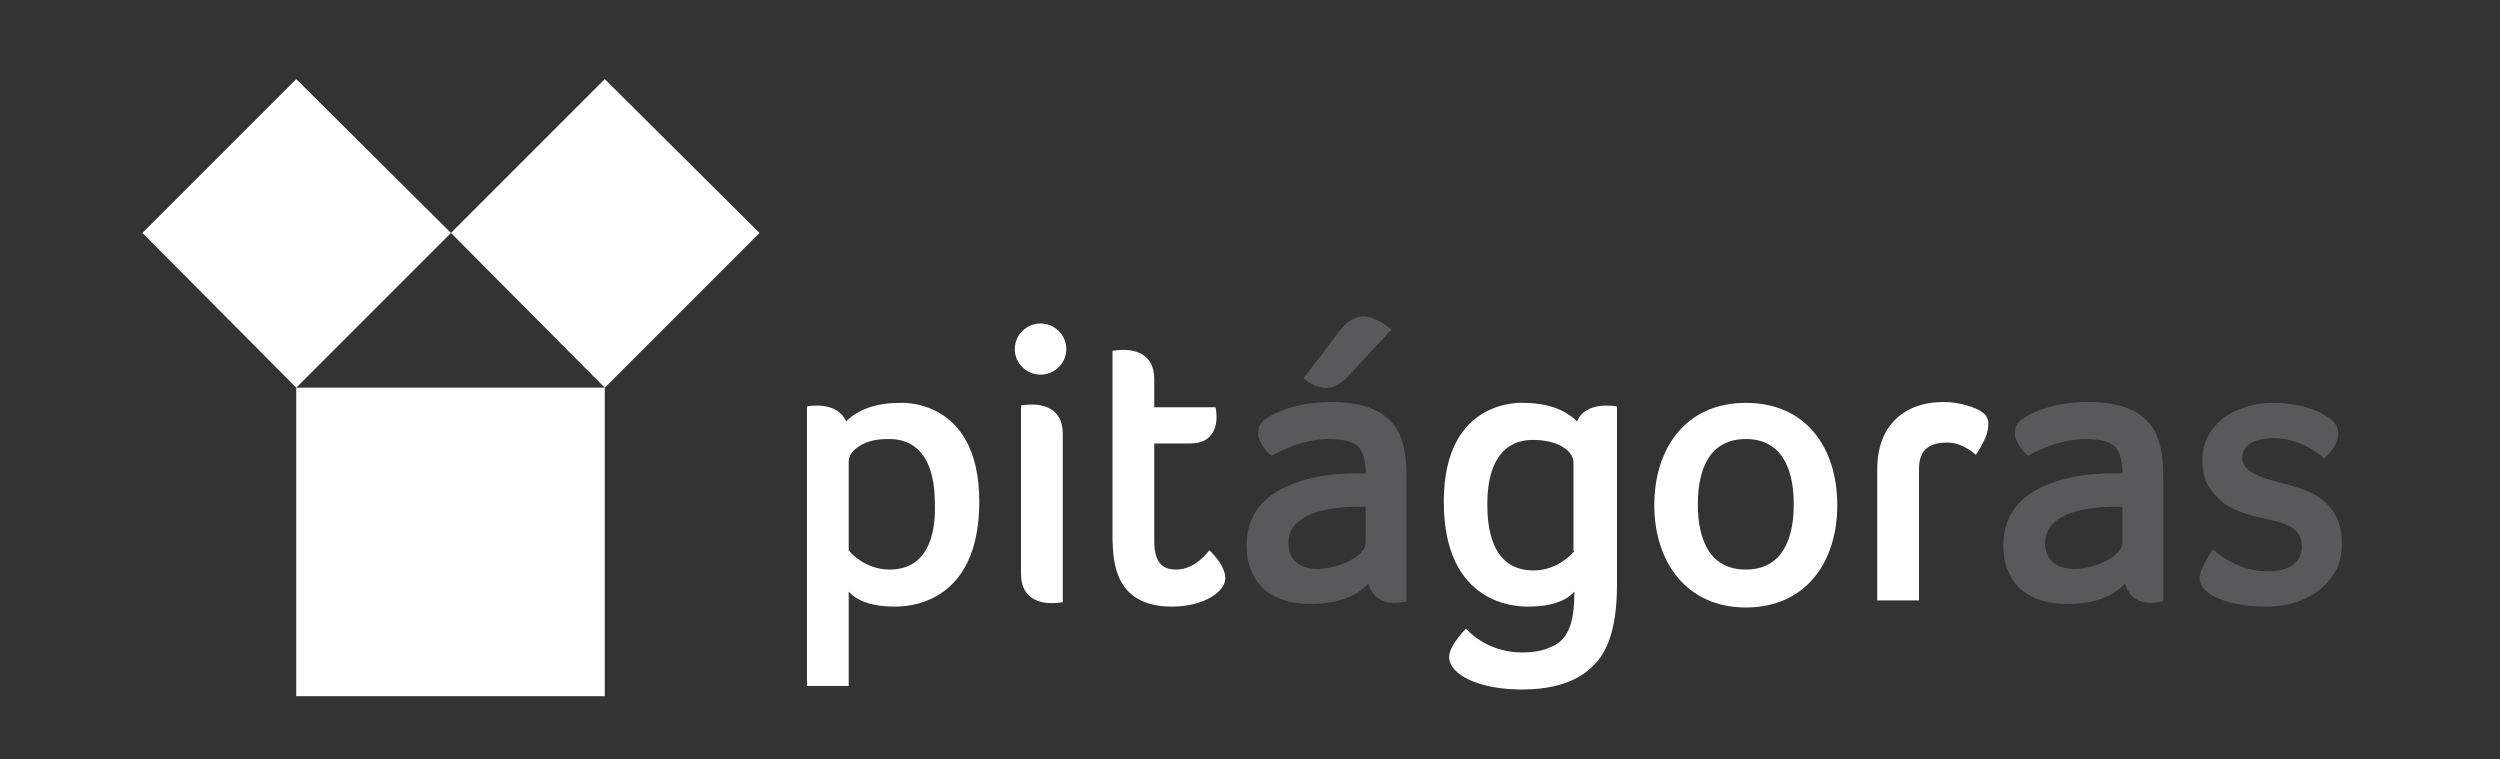 <svg width="158" height="48" viewBox="0 0 158 48" fill="none" xmlns="http://www.w3.org/2000/svg">
<rect x="0" y="0" width="158" height="48" fill="#333333" stroke="none"/>
<path d="M124.873 28.75C124.873 28.75 124.087 27.97 123.076 27.97C122.066 27.97 121.28 28.305 121.28 29.642V37.947H118.642V29.642C118.642 26.967 120.27 25.406 122.852 25.406C123.694 25.406 124.873 25.685 125.378 26.131C125.771 26.465 125.715 27.023 125.49 27.636C125.322 28.026 125.041 28.527 124.873 28.75Z" fill="white"/>
<path d="M65.763 20.446C64.865 20.446 64.135 21.171 64.135 22.062C64.135 22.954 64.865 23.678 65.763 23.678C66.661 23.678 67.391 22.954 67.391 22.062C67.391 21.171 66.661 20.446 65.763 20.446Z" fill="white"/>
<path d="M64.528 25.629V36.275C64.528 37.947 65.876 38.281 67.167 38.058V27.413C67.167 25.741 65.819 25.406 64.528 25.629Z" fill="white"/>
<path d="M110.334 35.996C108.089 35.996 107.303 34.157 107.303 31.872C107.303 29.586 108.089 27.747 110.334 27.747C112.579 27.747 113.365 29.586 113.365 31.872C113.365 34.157 112.579 35.996 110.334 35.996ZM110.334 25.462C106.517 25.462 104.552 28.36 104.552 31.927C104.552 35.494 106.573 38.393 110.334 38.393C114.151 38.393 116.116 35.494 116.116 31.927C116.116 28.305 114.151 25.462 110.334 25.462Z" fill="white"/>
<path d="M56.221 35.996C54.649 35.996 53.694 34.881 53.638 34.77V29.196C53.638 28.806 53.863 28.472 54.312 28.193C54.817 27.859 55.435 27.747 56.164 27.747C56.726 27.747 59.083 27.747 59.083 31.816C59.139 33.209 58.915 35.996 56.221 35.996ZM56.838 25.462C54.705 25.462 53.751 26.354 53.47 26.633C52.909 25.295 51 25.685 51 25.685V43.353H53.638V37.389C53.807 37.556 54.424 38.337 56.557 38.337C57.175 38.337 61.89 38.337 61.89 31.704C61.89 25.072 56.838 25.462 56.838 25.462Z" fill="white"/>
<path d="M99.5 34.825C99.388 34.937 98.49 36.052 96.918 36.052C94.223 36.052 93.999 33.265 93.999 31.872C93.999 27.803 96.356 27.803 96.918 27.803C97.648 27.803 98.321 27.97 98.77 28.249C99.219 28.527 99.444 28.862 99.444 29.252V34.825H99.5ZM99.668 26.633C99.388 26.354 98.433 25.462 96.3 25.462C96.3 25.462 91.248 25.072 91.248 31.704C91.248 38.337 95.964 38.337 96.581 38.337C98.714 38.337 99.332 37.556 99.5 37.389C99.5 39.117 99.219 39.675 98.995 40.065C98.77 40.455 98.433 40.733 97.984 40.901C97.535 41.124 96.918 41.235 96.188 41.235C93.887 41.235 92.652 39.73 92.652 39.73C92.652 39.73 91.585 40.789 91.585 41.514C91.585 42.628 93.438 43.576 96.188 43.576C99.332 43.576 100.454 42.35 100.96 41.792C101.409 41.235 102.194 40.065 102.194 36.943V25.685C102.138 25.685 100.23 25.295 99.668 26.633Z" fill="white"/>
<path d="M74.071 38.337C76.092 38.337 77.439 37.389 77.439 36.553C77.439 35.829 76.766 35.104 76.429 34.77C76.429 34.77 75.587 35.996 74.352 35.996C73.734 35.996 72.948 35.829 72.948 34.212V28.026H75.25C76.71 28.026 77.046 26.855 76.822 25.741H72.948V23.957C72.948 22.285 71.601 21.951 70.31 22.174V34.101C70.366 35.383 70.366 38.337 74.071 38.337Z" fill="white"/>
<path d="M86.308 34.324C86.252 35.717 81.425 37.166 81.425 34.324C81.425 31.704 86.308 32.039 86.308 32.039V34.324ZM88.666 28.082C88.498 27.468 87.993 25.406 84.175 25.406C81.706 25.406 80.302 26.242 80.022 26.465C79.685 26.688 79.516 26.967 79.516 27.301C79.516 27.468 79.516 27.692 79.685 27.97C79.965 28.527 80.358 28.806 80.358 28.806C80.358 28.806 82.098 27.747 83.951 27.747C84.905 27.747 85.523 27.914 85.859 28.249C86.365 28.806 86.308 29.921 86.308 29.921C86.196 29.921 86.14 29.921 86.028 29.921C86.028 29.921 78.787 29.531 78.787 34.435C78.787 35.16 78.899 35.773 79.179 36.275C79.404 36.776 80.19 38.17 82.828 38.17C85.242 38.17 86.14 37.222 86.477 36.888C86.758 37.779 87.431 38.337 88.891 38.002V30.088C88.891 29.308 88.835 28.695 88.666 28.082Z" fill="#58595B"/>
<path d="M134.135 34.324C134.079 35.717 129.251 37.166 129.251 34.324C129.251 31.704 134.135 32.039 134.135 32.039V34.324ZM136.492 28.082C136.324 27.468 135.819 25.406 132.002 25.406C129.532 25.406 128.128 26.242 127.848 26.465C127.511 26.688 127.343 26.967 127.343 27.301C127.343 27.468 127.343 27.692 127.511 27.97C127.792 28.527 128.185 28.806 128.185 28.806C128.185 28.806 129.925 27.747 131.777 27.747C132.731 27.747 133.349 27.914 133.686 28.249C134.191 28.806 134.135 29.921 134.135 29.921C134.023 29.921 133.966 29.921 133.854 29.921C133.854 29.921 126.613 29.531 126.613 34.435C126.613 35.16 126.725 35.773 127.006 36.275C127.23 36.776 128.016 38.17 130.654 38.17C133.068 38.17 133.966 37.222 134.303 36.888C134.584 37.779 135.257 38.337 136.717 38.002V30.088C136.717 29.308 136.661 28.695 136.492 28.082Z" fill="#58595B"/>
<path d="M148 34.38C148 35.048 147.888 35.606 147.607 36.107C146.26 38.337 143.79 38.337 143.172 38.337C140.646 38.337 139.524 37.501 139.355 37.278C139.131 37.055 139.019 36.832 139.019 36.553C139.019 35.885 139.861 34.714 139.861 34.714C139.861 34.714 141.264 36.107 143.285 36.107C145.418 36.107 145.474 34.881 145.474 34.547C145.474 34.268 145.418 33.989 145.306 33.822C145.025 33.321 144.52 33.154 144.014 32.986C143.509 32.819 141.376 32.54 140.422 31.704C140.085 31.426 139.748 31.035 139.524 30.645C139.299 30.2 139.187 29.698 139.187 29.085C139.187 27.468 140.197 26.688 140.59 26.354C141.039 26.075 142.05 25.462 143.678 25.462C145.362 25.462 146.484 25.964 146.821 26.187C147.214 26.41 147.775 26.744 147.775 27.357C147.775 28.305 146.877 28.973 146.877 28.973C146.877 28.973 145.586 27.691 143.678 27.691C143.453 27.691 141.713 27.691 141.713 28.918C141.713 29.14 141.769 29.308 141.881 29.475C141.994 29.642 142.162 29.754 142.33 29.865C142.555 29.977 142.78 30.088 143.06 30.2C143.341 30.311 143.678 30.367 144.014 30.478C144.52 30.59 145.025 30.757 145.53 30.924C148 31.816 148 33.711 148 34.38Z" fill="#58595B"/>
<path d="M82.379 23.901C82.379 23.901 84.456 21.226 84.624 20.948C84.737 20.836 85.298 20 86.14 20C87.038 20 87.936 20.836 87.936 20.836L85.242 23.734C85.017 23.957 84.568 24.515 83.782 24.515C83.053 24.515 82.379 23.901 82.379 23.901Z" fill="#58595B"/>
<path d="M28.5 14.722L38.222 24.5H18.722L28.5 14.722L18.722 5L9 14.722L18.722 24.5V44H38.222V24.5L48 14.722L38.222 5L28.5 14.722Z" fill="white"/>
</svg>

